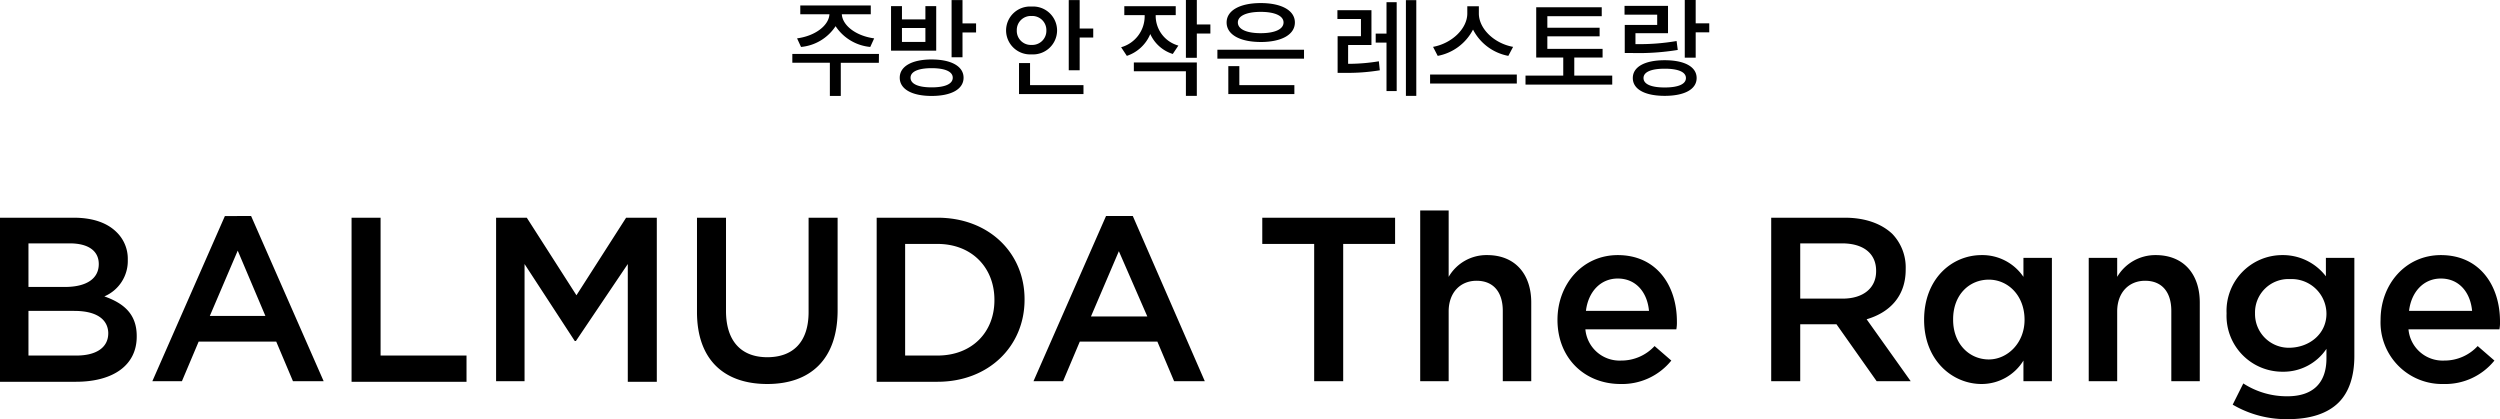 <svg xmlns="http://www.w3.org/2000/svg" xmlns:xlink="http://www.w3.org/1999/xlink" width="448" height="75.113" viewBox="0 0 448 75.113"><defs><clipPath id="a"><rect width="448" height="37.4" transform="translate(0 0)" fill="none"/></clipPath></defs><g transform="translate(-654.811 -384.287)"><g transform="translate(0 55)"><g transform="translate(654.811 367)"><g clip-path="url(#a)"><path d="M0,1.3H13.2c3.4,0,6,.9,7.7,2.6a6.632,6.632,0,0,1,2,4.9v.1a6.894,6.894,0,0,1-4.2,6.5c3.4,1.2,5.8,3.1,5.8,7.1v.1c0,5.2-4.3,8.1-10.9,8.1H0ZM17.7,9.6c0-2.3-1.8-3.7-5.2-3.7H5.1v7.8h7c3.3-.1,5.6-1.4,5.6-4.1M13.3,18H5.1v8h8.6c3.5,0,5.7-1.4,5.7-4v-.1c-.1-2.4-2.1-3.9-6.1-3.9m27-17H45L58,30.6H52.5l-3-7.1H35.6l-3,7.1H27.3Zm7.3,18-5-11.8-5,11.7h10ZM63,1.3h5.2V26H83.6v4.7H63Zm25.9,0h5.5l8.9,13.9,8.9-13.9h5.5V30.7h-5.2V9.6l-9.3,13.8H103L94,9.6v21H88.9Zm36,16.9V1.3h5.2V18c0,5.5,2.8,8.3,7.4,8.3s7.4-2.7,7.4-8.1V1.3h5.2V17.9c0,8.8-4.9,13.2-12.6,13.2C129.7,31.1,124.9,26.7,124.9,18.2ZM157.1,1.3H168c9.2,0,15.6,6.3,15.6,14.6V16c0,8.3-6.4,14.7-15.6,14.7H157.1ZM162.2,6V26H168c6.2,0,10.2-4.2,10.2-9.9V16c0-5.7-4-10-10.2-10Zm36-5H203l12.9,29.6h-5.5l-3-7.1H193.5l-3,7.1h-5.3Zm7.4,18L200.5,7.3l-5,11.7ZM235.5,6h-9.3V1.3H250V6h-9.3V30.6h-5.2Zm19-6h5.1V11.9A7.819,7.819,0,0,1,266.5,8c5,0,7.9,3.4,7.9,8.5V30.6h-5.1V18c0-3.4-1.7-5.4-4.7-5.4-2.9,0-5,2.1-5,5.5V30.6h-5.1Zm24.6,19.6c0-6.4,4.5-11.6,10.8-11.6,7,0,10.6,5.5,10.6,11.9a6.6,6.6,0,0,1-.1,1.4H284.1a6.146,6.146,0,0,0,6.4,5.6,8.1,8.1,0,0,0,6-2.6l3,2.6a11.324,11.324,0,0,1-9.1,4.2c-6.4,0-11.3-4.6-11.3-11.5M295.5,18c-.3-3.3-2.3-5.8-5.6-5.8-3.1,0-5.3,2.4-5.7,5.8Zm22-16.7h13.1c3.7,0,6.6,1.1,8.5,2.9a8.678,8.678,0,0,1,2.4,6.3v.1c0,4.8-2.9,7.7-7,8.9l7.9,11.1h-6.1l-7.2-10.2h-6.5V30.6h-5.2V1.3Zm12.7,14.5c3.7,0,6-1.9,6-4.9v-.1c0-3.1-2.3-4.9-6.1-4.9h-7.5v9.9Zm14.6,3.8c0-7.4,5-11.6,10.3-11.6a8.9,8.9,0,0,1,7.5,3.9V8.5h5.1V30.6h-5.1V26.9a8.792,8.792,0,0,1-7.5,4.2c-5.2,0-10.3-4.2-10.3-11.5m18,0c0-4.4-3-7.2-6.4-7.2-3.5,0-6.4,2.7-6.4,7.1v.1c0,4.3,2.9,7.1,6.4,7.1,3.3,0,6.4-2.9,6.4-7.1M374.3,8.5h5.1v3.4A7.944,7.944,0,0,1,386.3,8c5,0,7.9,3.4,7.9,8.5V30.6h-5.1V18c0-3.4-1.7-5.4-4.7-5.4-2.9,0-5,2.1-5,5.5V30.6h-5.1Zm25.8,26.3L402,31a14.333,14.333,0,0,0,7.9,2.3c4.5,0,7-2.3,7-6.8V24.8a9.281,9.281,0,0,1-7.8,4.1A10.014,10.014,0,0,1,399,18.5v-.1A9.994,9.994,0,0,1,409,8a9.7,9.7,0,0,1,7.8,3.8V8.5h5.1V26.1c0,3.7-1,6.5-2.8,8.3-2,2-5.1,3-9.1,3a18.98,18.98,0,0,1-9.9-2.6m16.8-16.3a6.236,6.236,0,0,0-6.5-6.2,5.988,5.988,0,0,0-6.3,6.1v.1a6.047,6.047,0,0,0,6.3,6.1c3.5-.1,6.5-2.5,6.5-6.1m9.7,1.1c0-6.4,4.5-11.6,10.8-11.6,7,0,10.6,5.5,10.6,11.9a6.6,6.6,0,0,1-.1,1.4H431.6a6.146,6.146,0,0,0,6.4,5.6,8.1,8.1,0,0,0,6-2.6l3,2.6a11.324,11.324,0,0,1-9.1,4.2,11.033,11.033,0,0,1-11.3-11.5M443,18c-.3-3.3-2.3-5.8-5.6-5.8-3.1,0-5.3,2.4-5.7,5.8Z"/></g></g><path d="M-80.456-7.3a8.314,8.314,0,0,0,6.194-3.724A8.353,8.353,0,0,0-68.049-7.3l.7-1.539c-3.268-.437-5.681-2.318-5.795-4.313h5.187v-1.577H-80.589v1.577h5.225c-.114,2-2.527,3.876-5.8,4.313Zm13.965,1.254H-82.014v1.577h6.726V1.482h1.957V-4.465h6.821Zm8.322-2.147h-4.2V-10.7h4.2Zm1.938-6.422h-1.938v2.375h-4.2v-2.375h-1.957v7.98h8.094ZM-57.048-.057c-2.394,0-3.781-.608-3.781-1.729,0-1.1,1.387-1.71,3.781-1.71s3.781.608,3.781,1.71C-53.267-.665-54.654-.057-57.048-.057Zm0-5c-3.534,0-5.719,1.235-5.719,3.268,0,2.052,2.185,3.268,5.719,3.268s5.719-1.216,5.719-3.268C-51.329-3.819-53.514-5.054-57.048-5.054Zm5.529-6.46v-4.18h-1.957V-5.453h1.957V-9.9h2.432v-1.615Zm9.728,1.254a2.509,2.509,0,0,1,2.641-2.584,2.525,2.525,0,0,1,2.66,2.584,2.529,2.529,0,0,1-2.66,2.6A2.514,2.514,0,0,1-41.791-10.26Zm7.22,0a4.3,4.3,0,0,0-4.579-4.275,4.294,4.294,0,0,0-4.56,4.275,4.309,4.309,0,0,0,4.56,4.294A4.314,4.314,0,0,0-34.571-10.26Zm-4.845,5.852h-1.976V1.14H-29.84v-1.6h-9.576Zm8.892-6.194v-5.092h-1.957V-3.116h1.957V-8.987h2.432V-10.6Zm17.689,3.059A5.536,5.536,0,0,1-16.9-12.692V-13h3.591v-1.6h-9.215V-13h3.648v.3a5.779,5.779,0,0,1-4.218,5.453L-22.069-5.7a6.921,6.921,0,0,0,4.2-3.914,6.577,6.577,0,0,0,4.028,3.572Zm-7.98,4.6h9.329V1.463h1.957V-4.522H-20.815ZM-7.1-11.324H-9.529v-4.389h-1.957V-5.358h1.957V-9.709H-7.1Zm9.025-2.261c2.508,0,4.085.7,4.085,1.9,0,1.216-1.577,1.919-4.085,1.919-2.527,0-4.1-.7-4.1-1.919C-2.176-12.882-.6-13.585,1.928-13.585Zm0,5.4c3.7,0,6.118-1.311,6.118-3.5,0-2.166-2.413-3.477-6.118-3.477S-4.19-13.851-4.19-11.685C-4.19-9.5-1.777-8.189,1.928-8.189ZM-1.91-3.857H-3.886v5H7.951v-1.6H-1.91ZM-5.843-6.8v1.6H9.68V-6.8Zm23.427-.855h4.18v-6.232h-6.1v1.577h4.218v3.078H15.7V-2.66h1.178a35.445,35.445,0,0,0,6.384-.456l-.171-1.615a33.468,33.468,0,0,1-5.51.456ZM24.462-9.69H22.524v1.615h1.938V.608h1.824V-15.314H24.462Zm3.477-6V1.463H29.8V-15.694ZM47.148-7.315c-3.382-.608-6.137-3.249-6.137-5.985v-1.292H38.94V-13.3c0,2.717-2.755,5.358-6.137,5.985L33.639-5.7a8.984,8.984,0,0,0,6.327-4.712A8.984,8.984,0,0,0,46.293-5.7ZM32.271-2.356V-.741H47.813V-2.356Zm25.84.19V-5.4h5.073V-6.954h-9.9V-9.2h9.367v-1.539H53.285v-2.071h9.747v-1.6H51.29V-5.4h4.845v3.23H49.371V-.551H64.913V-2.166ZM76.446-8.36a39.5,39.5,0,0,1-7.372.551V-9.766h5.833v-4.9h-7.79v1.577h5.852v1.843H67.155v5.035h1.387a43.783,43.783,0,0,0,8.113-.551ZM74.318-.038c-2.432,0-3.8-.589-3.8-1.691,0-1.083,1.368-1.672,3.8-1.672,2.413,0,3.8.589,3.8,1.672C78.118-.627,76.731-.038,74.318-.038Zm0-4.883c-3.553,0-5.719,1.178-5.719,3.192s2.166,3.192,5.719,3.192S80.037.285,80.037-1.729,77.871-4.921,74.318-4.921Zm5.548-6.612v-4.18H77.91V-5.377h1.957V-9.918H82.3v-1.615Z" transform="translate(878.811 345)"/></g></g></svg>